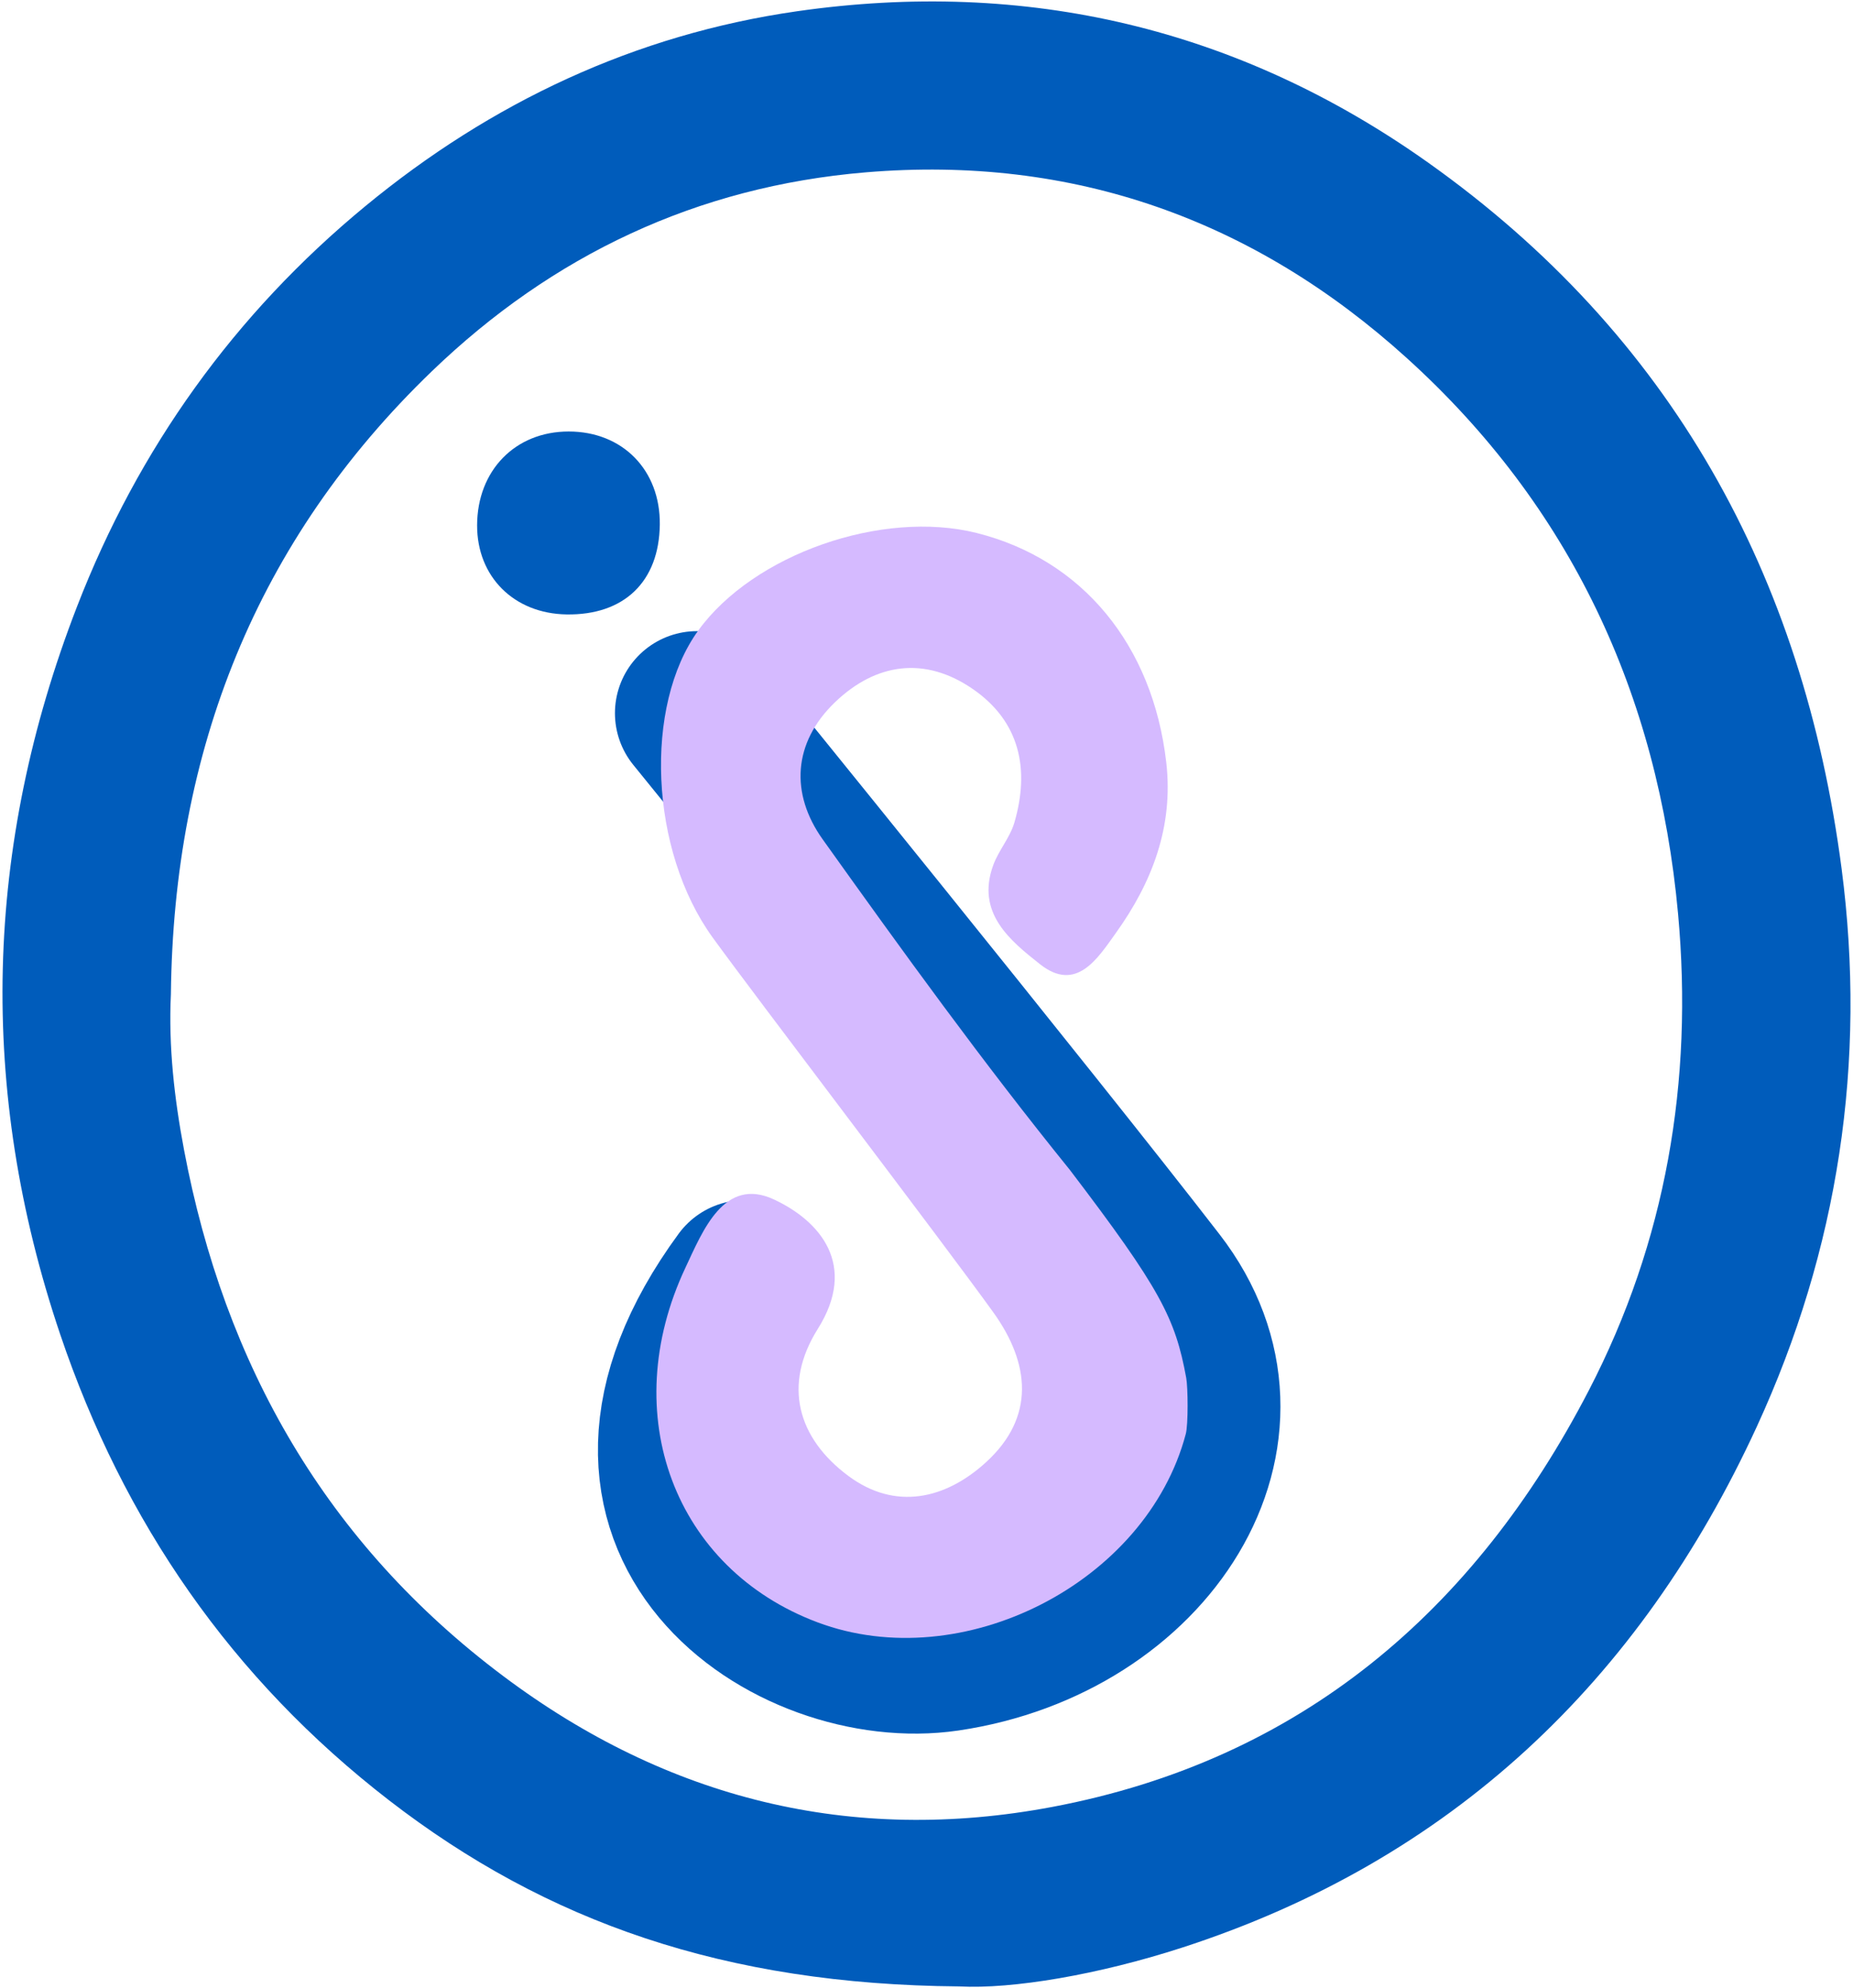 <svg width="192" height="206" viewBox="0 0 192 206" fill="none" xmlns="http://www.w3.org/2000/svg">
<path d="M99.356 205.813C75.096 205.613 56.627 199.133 40.317 186.534C24.018 173.943 12.799 157.694 6.228 138.225C-2.321 112.895 -1.643 87.716 7.978 62.856C14.317 46.477 24.297 32.537 37.857 21.358C50.897 10.607 65.806 3.576 82.576 1.168C106.345 -2.245 128.316 2.907 147.935 16.818C173.165 34.706 186.834 59.576 190.814 89.966C193.444 110.055 190.467 129.486 182.034 147.814C169.909 174.166 150.367 192.761 122.455 201.803C113.836 204.595 104.916 206.113 99.356 205.813ZM17.708 102.986C17.448 108.445 18.067 113.825 19.068 119.135C23.267 141.425 33.818 159.913 52.137 173.654C69.147 186.413 88.236 191.144 109.046 187.214C134.775 182.354 152.787 166.905 164.624 144.065C172.626 128.626 175.462 112.036 173.874 94.676C171.791 71.907 162.704 52.437 145.765 37.097C129.964 22.788 111.225 16.047 89.686 17.858C72.196 19.327 57.234 26.445 44.747 38.467C26.534 56.003 17.978 77.826 17.708 102.986Z" fill="#005CBB"/>
<path d="M72.218 73.892C72.218 73.892 106.726 116.371 119.643 133.095C131.429 148.357 118.805 167.83 98.082 170.888C82.297 173.218 58.776 157.918 77.181 132.843" stroke="#005CBB" stroke-width="17" stroke-linecap="round" stroke-linejoin="round"/>
<path d="M73.84 97.132C67.309 88.104 66.69 73.145 72.351 65.327C78.071 57.428 91.381 52.767 101.191 55.221C112.135 57.958 119.443 66.831 120.842 78.983C121.609 85.649 119.377 91.429 115.609 96.686C113.74 99.293 111.525 102.876 107.766 99.906C104.697 97.48 101.09 94.597 102.92 89.626C103.482 88.101 104.649 86.778 105.103 85.238C106.712 79.719 105.696 74.761 100.791 71.385C95.832 67.971 90.765 68.69 86.531 72.748C82.148 76.949 81.871 82.243 85.246 86.97C93.526 98.57 101.89 110.137 110.851 121.21C120.24 133.534 121.784 136.604 122.911 142.761C123.094 143.745 123.127 147.612 122.864 148.577C118.782 164.007 99.724 173.721 84.712 168.092C69.903 162.54 63.862 146.573 71.019 131.353C72.811 127.543 75.025 121.854 80.214 124.286C84.959 126.51 88.903 131.06 84.736 137.689C81.093 143.484 82.628 148.997 87.898 152.918C92.751 156.528 97.952 155.349 102.158 151.512C107.322 146.802 106.696 141.225 102.931 135.983C97.81 128.855 78.177 103.127 73.84 97.132Z" fill="#D5BAFF"/>
<path d="M58.707 63.661C53.258 63.577 49.425 59.759 49.436 54.43C49.448 48.747 53.384 44.708 58.924 44.708C64.515 44.708 68.436 48.713 68.366 54.361C68.293 60.266 64.669 63.754 58.707 63.661Z" fill="#005CBB"/>
</svg>
